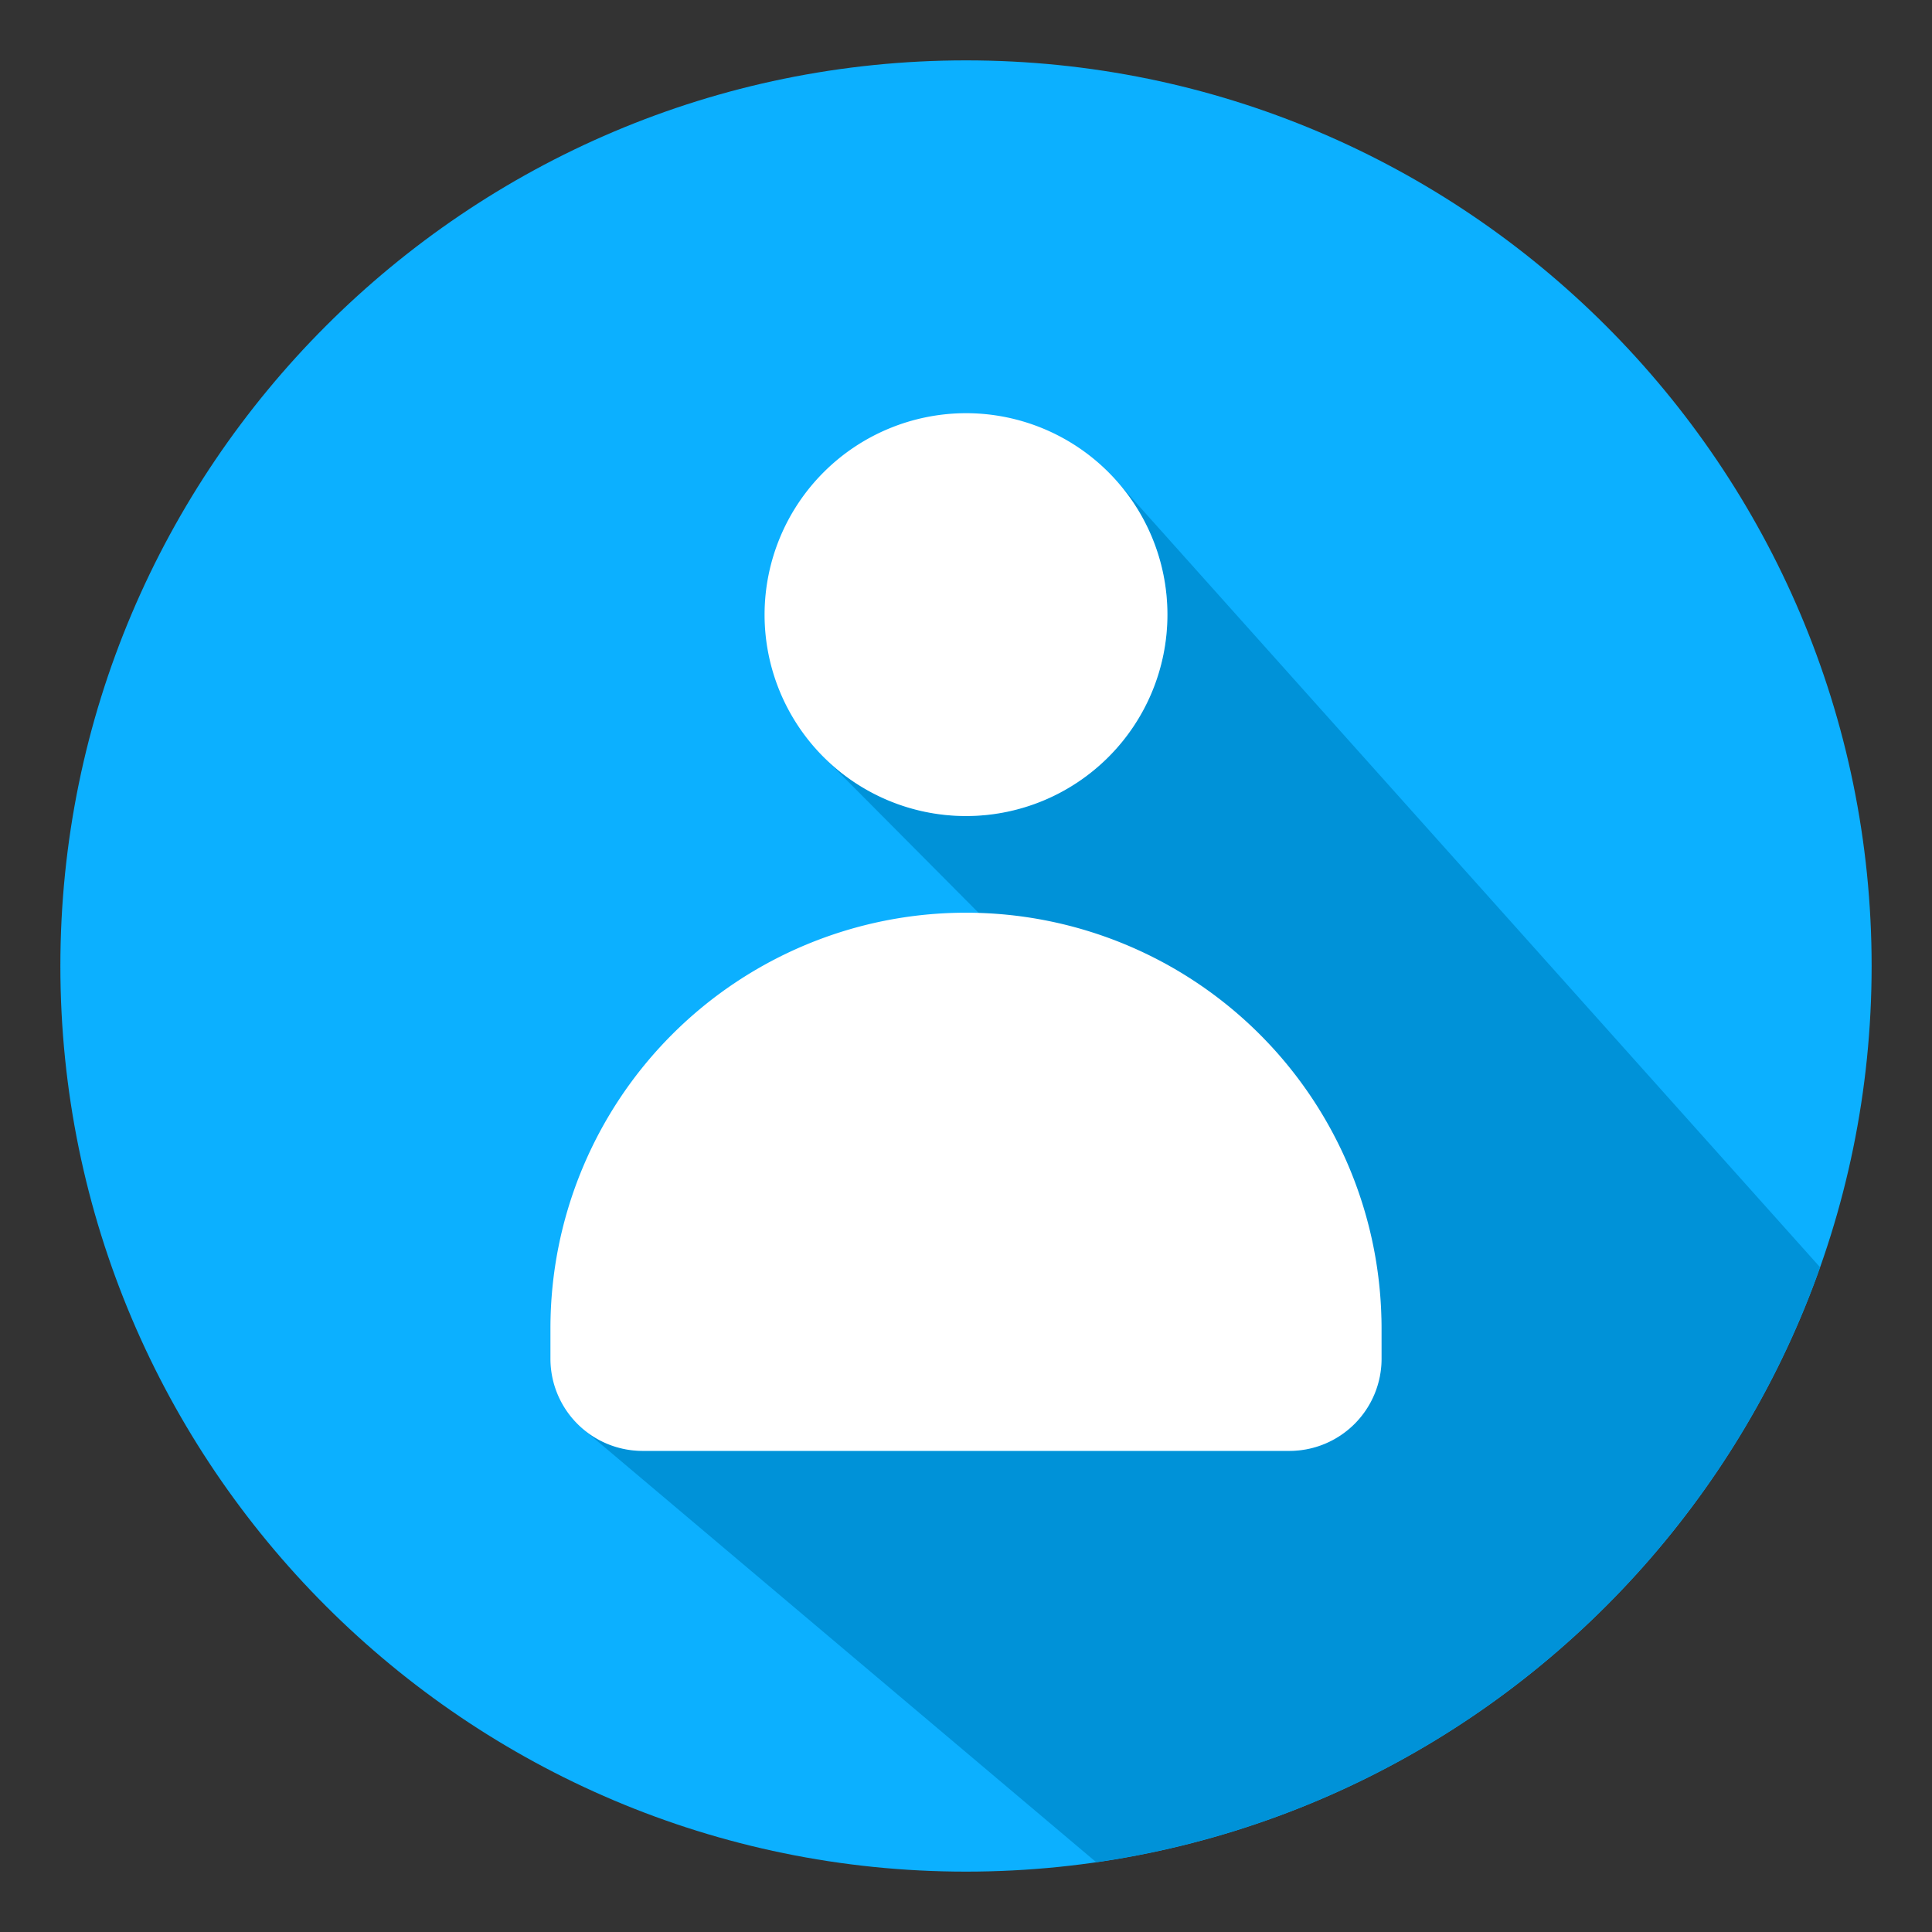 <svg id="Layer_1" height="512" viewBox="0 0 512 512" width="512" xmlns="http://www.w3.org/2000/svg" data-name="Layer 1"><rect x="0" y="0" width="512" height="512" fill="#333333" stroke="none"/><g fill-rule="evenodd"><path d="m256 16c-132.336 0-240 107.664-240 240s107.664 240 240 240 240-107.661 240-240-107.664-240-240-240z" fill="#0cb0ff"/><path d="m477.541 348.279q2.565-6.138 4.791-12.446l-186.832-208.826 1.679 1.937 1.587 2.018 1.488 2.093 1.391 2.166 1.286 2.235 1.181 2.3 1.07 2.364.957 2.423.841 2.479.72 2.531.6 2.58.47 2.626.341 2.669.206 2.707.07 2.742-.07 2.743-.206 2.707-.348 2.673-.47 2.625-.6 2.581-.72 2.53-.841 2.479-.957 2.423-1.067 2.362-1.181 2.3-1.286 2.236-1.391 2.164-1.489 2.093-1.586 2.017-1.679 1.938-1.769 1.855-1.855 1.769-1.937 1.678-2.018 1.588-2.093 1.488-2.165 1.39-2.236 1.287-2.3 1.181-2.364 1.07-2.423.957-2.479.84-2.532.721-2.579.6-2.626.47-2.669.34-2.708.207-2.742.069-2.742-.069-2.708-.207-2.668-.34-2.626-.47-2.581-.6-2.53-.721-2.479-.84-2.424-.957-2.363-1.07-2.3-1.181-2.235-1.287-2.167-1.39-2.093-1.49-2.017-1.586-1.938-1.678-1.855-1.769 147.779 148.677.069 2.724v8.1l-.032 1.253-.091 1.236-.156 1.219-.214 1.2-.274 1.18-.329 1.156-.384 1.133-.436 1.108-.49 1.08-.54 1.051-.587 1.022-.635.991-.682.956-.724.922-.768.886-.808.849-.847.807-.886.767-.922.726-.957.68-.99.636-1.021.588-1.052.54-1.081.489-1.107.438-1.133.384-1.157.329-1.179.273-1.2.216-1.22.155-1.237.094-1.254.032h-171.457l-1.253-.032-1.238-.1-1.22-.155-1.2-.215-1.179-.273-1.158-.33-1.132-.383-1.108-.438-1.081-.489-1.052-.54-1.021-.588-.991-.636-.957-.681-.92-.725 135.75 114.59q3.44-.5 6.848-1.087a239.026 239.026 0 0 0 106.925-47.839 242.079 242.079 0 0 0 24.387-22.077q1.889-1.958 3.731-3.958.6-.653 1.2-1.31l.01.009q3.3-3.633 6.447-7.409l.137-.164.074-.088.063-.076q5.553-6.656 10.628-13.709a239.928 239.928 0 0 0 26.578-47.518z" fill="#0092d8"/><path d="m256 109.5a53.379 53.379 0 1 1 -53.38 53.379 53.44 53.44 0 0 1 53.38-53.379zm110.124 250.6a24.425 24.425 0 0 1 -24.4 24.4h-171.451a24.425 24.425 0 0 1 -24.4-24.4v-8.1a110.123 110.123 0 1 1 220.246 0z" fill="#fff"/></g></svg>